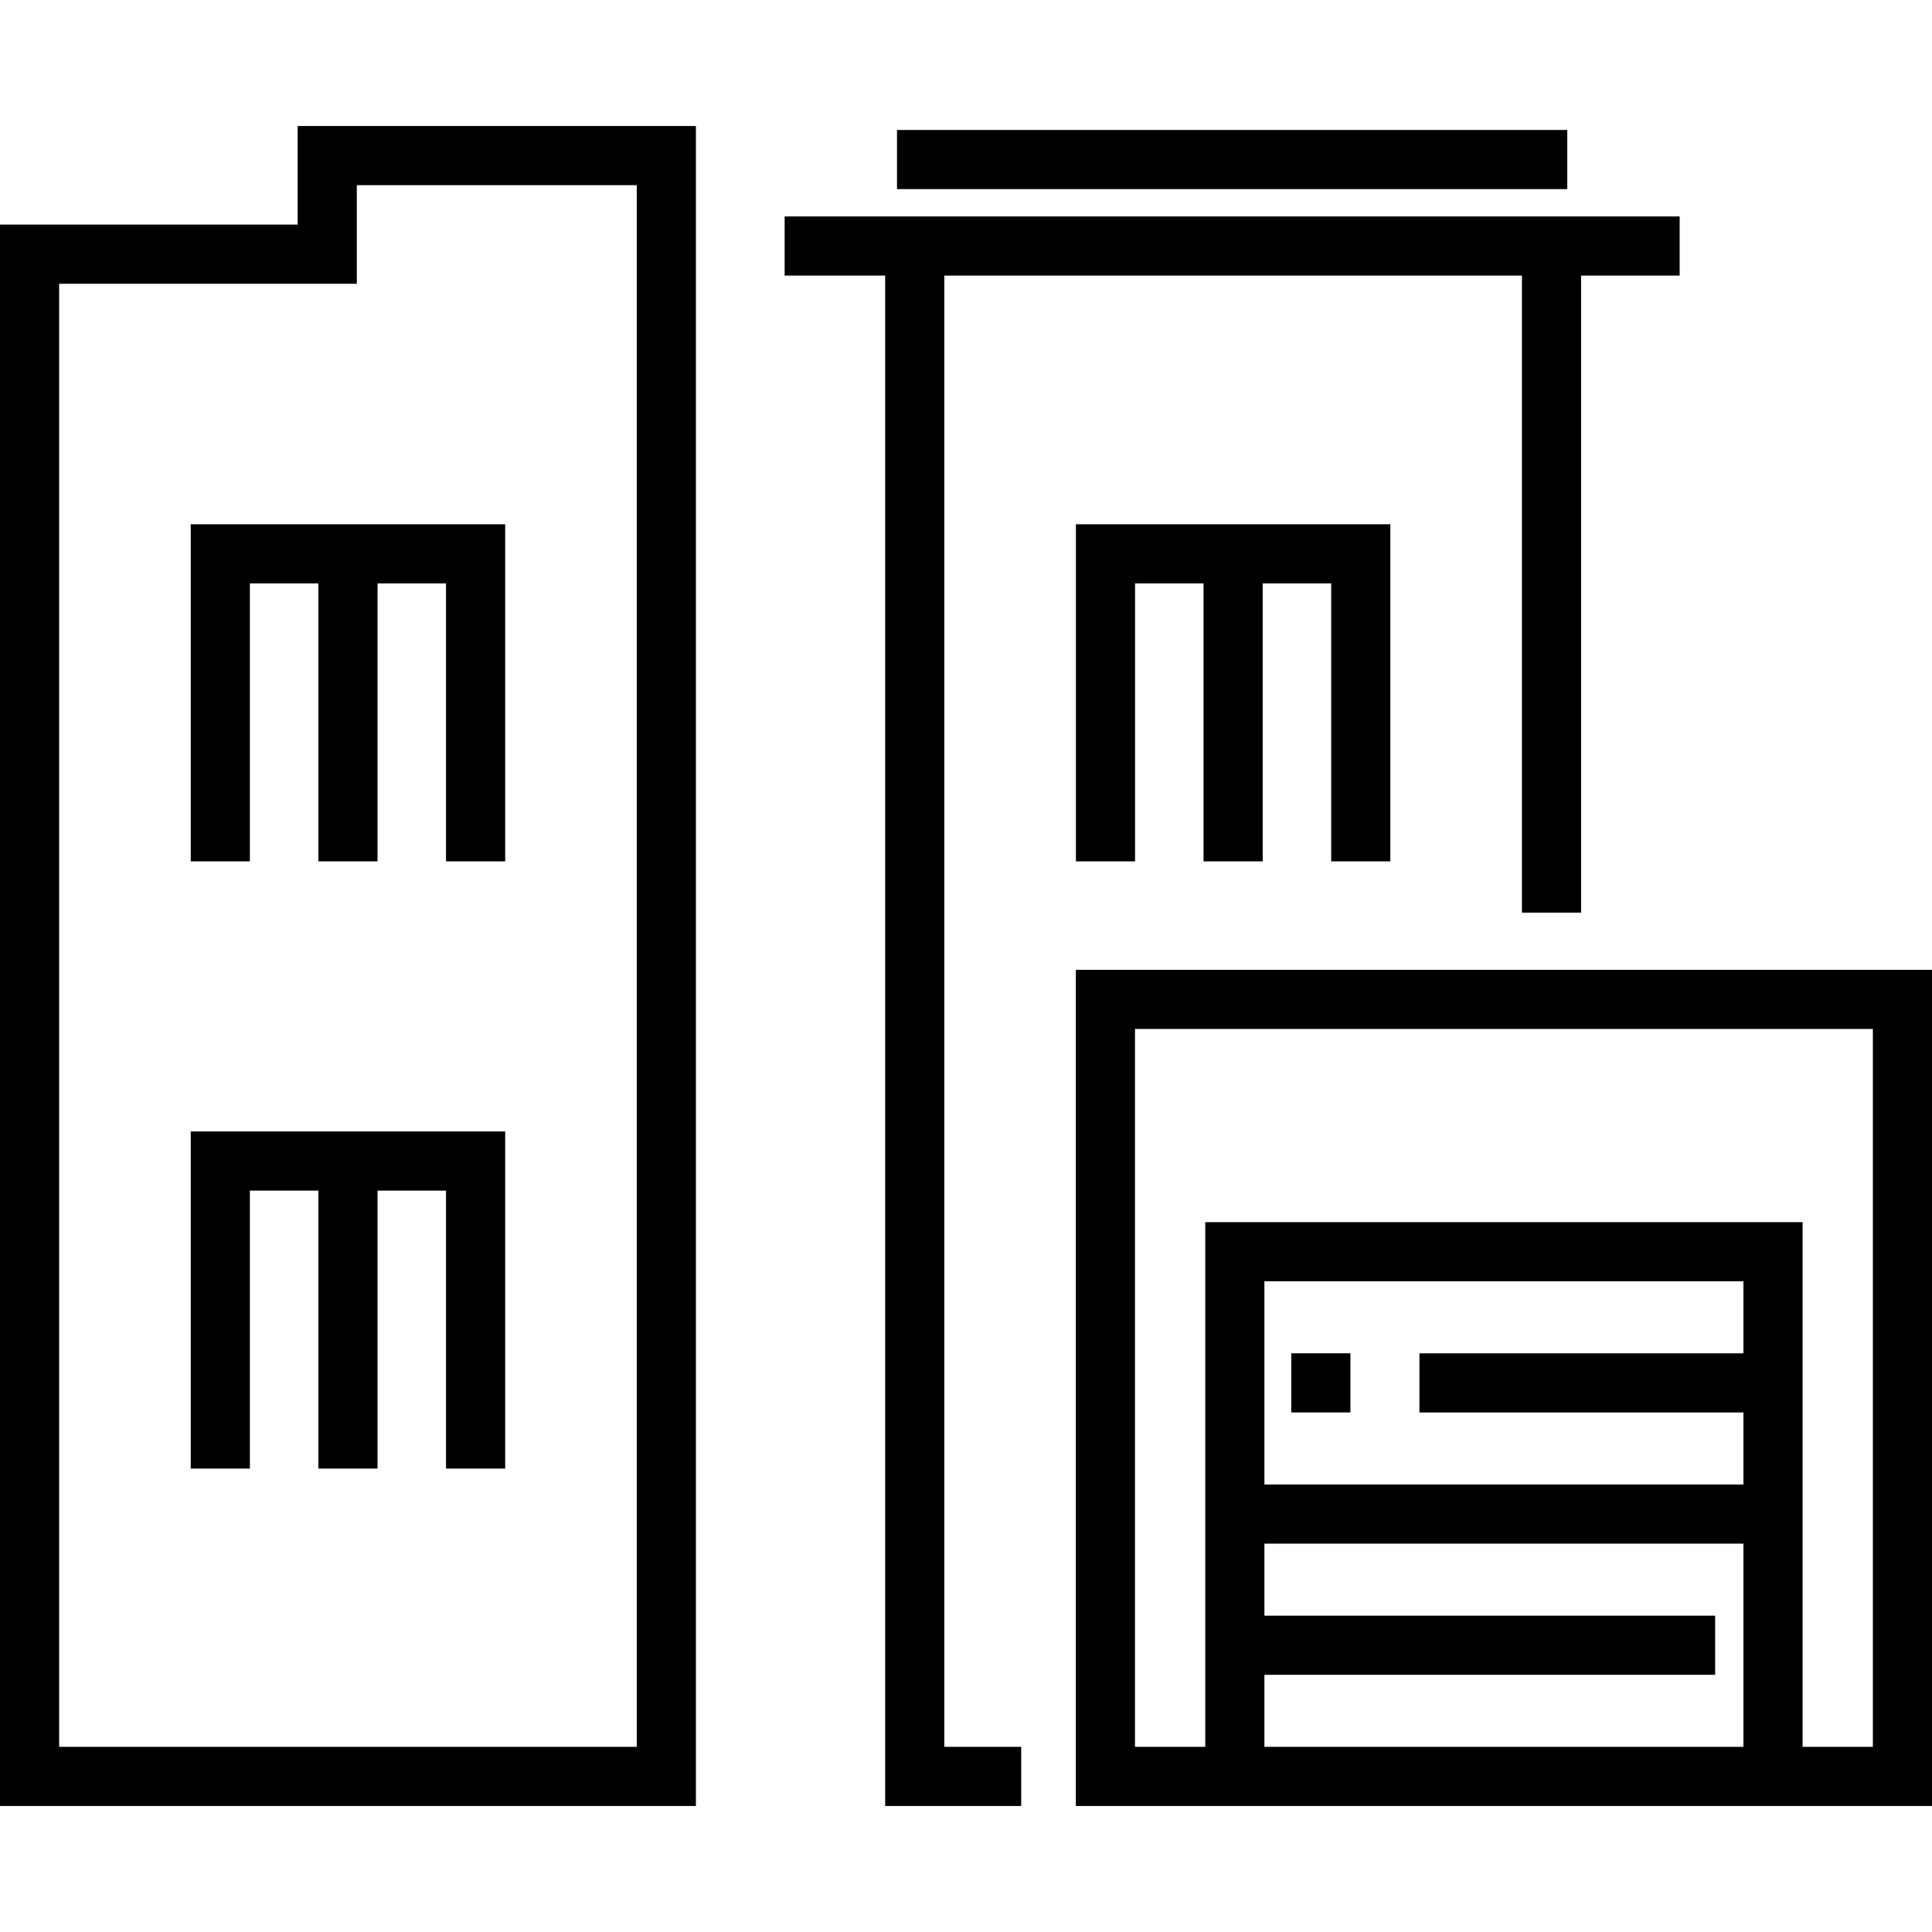 <?xml version="1.0" encoding="iso-8859-1"?>
<!-- Generator: Adobe Illustrator 19.0.0, SVG Export Plug-In . SVG Version: 6.00 Build 0)  -->
<svg version="1.1" id="Layer_1" xmlns="http://www.w3.org/2000/svg" xmlns:xlink="http://www.w3.org/1999/xlink" x="0px" y="0px"
	 viewBox="0 0 512 512" style="enable-background:new 0 0 512 512;" xml:space="preserve">
<g>
	<g>
		<polygon points="285.127,138.935 285.127,228.274 300.8,228.274 300.8,154.608 318.955,154.608 318.955,228.274 334.629,228.274 
			334.629,154.608 352.784,154.608 352.784,228.274 368.457,228.274 368.457,138.935 		"/>
	</g>
</g>
<g>
	<g>
		<rect x="237.714" y="34.445" width="177.633" height="15.673"/>
	</g>
</g>
<g>
	<g>
		<polygon points="207.935,57.36 207.935,73.033 234.58,73.033 234.58,478.6 270.629,478.6 270.629,462.926 250.253,462.926 
			250.253,73.033 403.331,73.033 403.331,241.857 419.004,241.857 419.004,73.033 445.127,73.033 445.127,57.36 		"/>
	</g>
</g>
<g>
	<g>
		<path d="M285.111,257.008v221.59H512v-221.59H285.111z M462.03,462.926H335.082v-19.087h119.449v-15.673H335.082v-19.088H462.03
			V462.926z M462.03,358.642h-85.867v15.673h85.867v19.088H335.082v-53.849H462.03V358.642z M496.327,462.926h-18.623V323.882
			H319.409v139.044h-18.624V272.682h195.542V462.926z"/>
	</g>
</g>
<g>
	<g>
		<polygon points="50.547,138.935 50.547,228.274 66.22,228.274 66.22,154.608 84.376,154.608 84.376,228.274 100.049,228.274 
			100.049,154.608 118.204,154.608 118.204,228.274 133.878,228.274 133.878,138.935 		"/>
	</g>
</g>
<g>
	<g>
		<polygon points="50.547,299.849 50.547,389.188 66.22,389.188 66.22,315.523 84.376,315.523 84.376,389.188 100.049,389.188 
			100.049,315.523 118.204,315.523 118.204,389.188 133.878,389.188 133.878,299.849 		"/>
	</g>
</g>
<g>
	<g>
		<path d="M78.89,33.4v26.122H0v419.076h184.424V33.4H78.89z M168.751,462.925H15.673V75.196h78.89V49.074h74.188V462.925z"/>
	</g>
</g>
<g>
	<g>
		<rect x="342.204" y="358.64" width="15.673" height="15.673"/>
	</g>
</g>
<g>
</g>
<g>
</g>
<g>
</g>
<g>
</g>
<g>
</g>
<g>
</g>
<g>
</g>
<g>
</g>
<g>
</g>
<g>
</g>
<g>
</g>
<g>
</g>
<g>
</g>
<g>
</g>
<g>
</g>
</svg>
